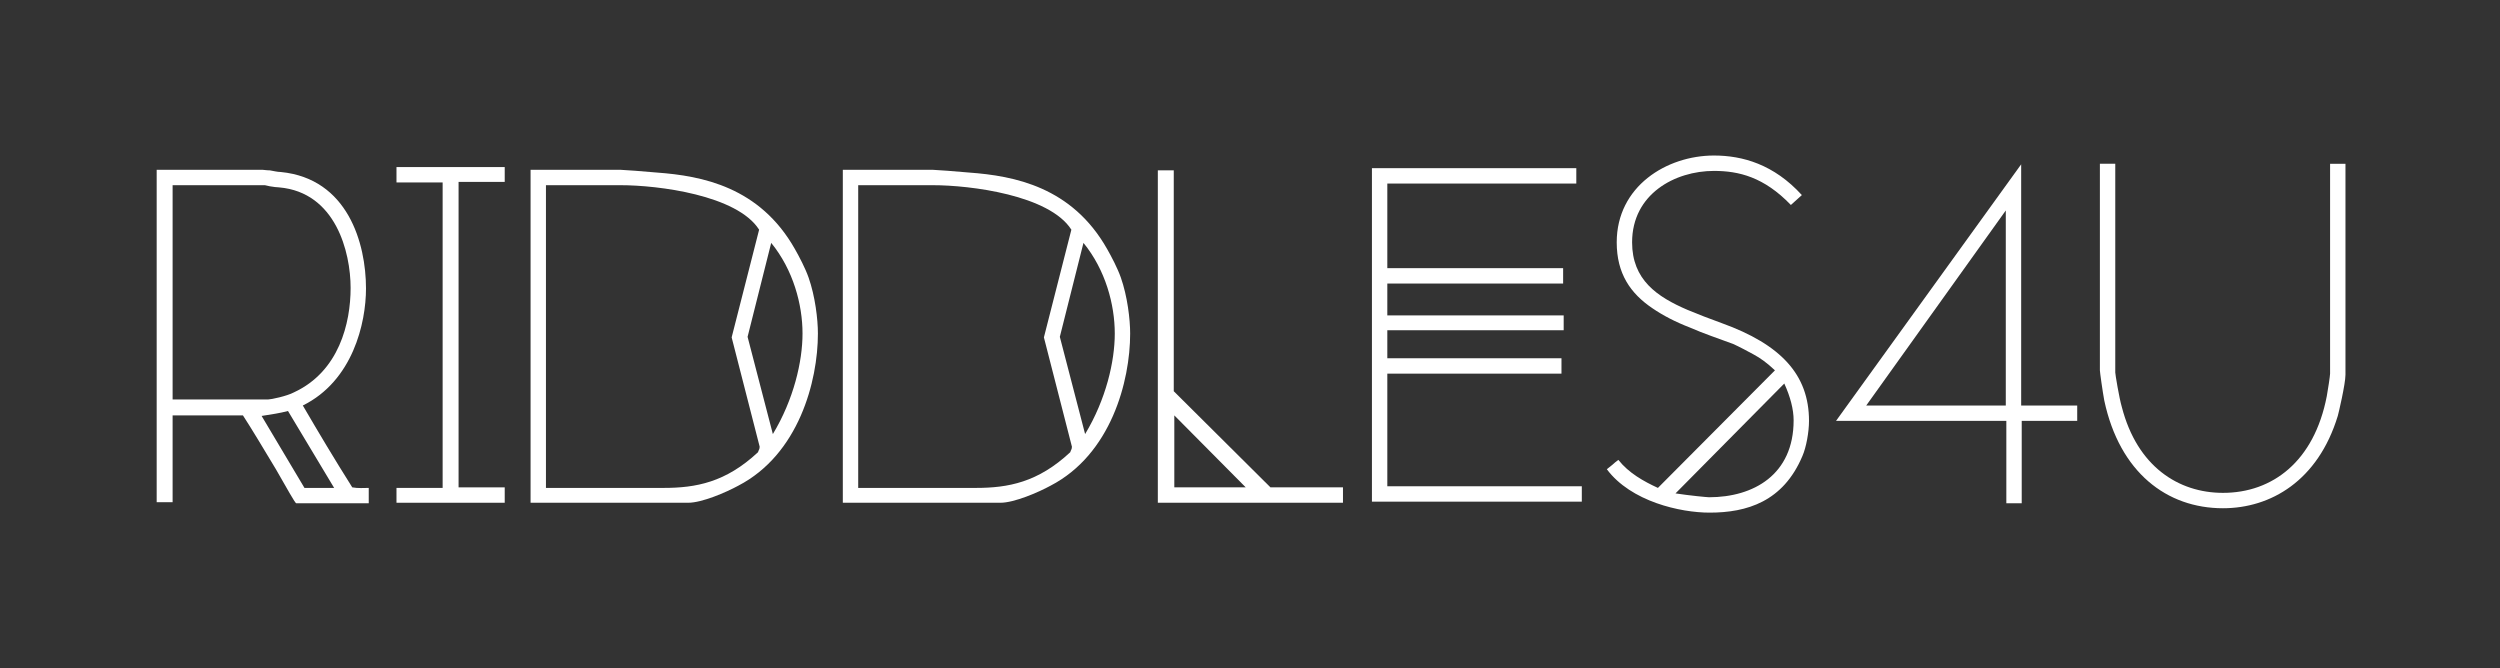 <?xml version="1.0" encoding="UTF-8" standalone="no"?>
<!-- Created with Inkscape (http://www.inkscape.org/) -->

<svg
   xmlns:dc="http://purl.org/dc/elements/1.1/"
   xmlns:cc="http://creativecommons.org/ns#"
   xmlns:rdf="http://www.w3.org/1999/02/22-rdf-syntax-ns#"
   xmlns:svg="http://www.w3.org/2000/svg"
   xmlns="http://www.w3.org/2000/svg"
   xmlns:sodipodi="http://sodipodi.sourceforge.net/DTD/sodipodi-0.dtd"
   xmlns:inkscape="http://www.inkscape.org/namespaces/inkscape"
   width="160.786mm"
   height="42.97mm"
   viewBox="0 0 569.713 152.255"
   id="svg2"
   version="1.1"
   inkscape:version="0.91 r13725"
   sodipodi:docname="logo.svg"
   inkscape:export-filename="C:\Users\alext\Design\riddles4u\logo-white.png"
   inkscape:export-xdpi="90"
   inkscape:export-ydpi="90">
  <rect x="0" y="0" width="569.713" height="152.255" fill="#333333" stroke="none"/>
  <defs
     id="defs4" />
  <sodipodi:namedview
     id="base"
     pagecolor="#ffffff"
     bordercolor="#666666"
     borderopacity="1.0"
     inkscape:pageopacity="0.0"
     inkscape:pageshadow="2"
     inkscape:zoom="0.90509668"
     inkscape:cx="350.03326"
     inkscape:cy="23.51923"
     inkscape:document-units="px"
     inkscape:current-layer="layer1"
     showgrid="false"
     inkscape:showpageshadow="false"
     showborder="true"
     inkscape:window-width="1280"
     inkscape:window-height="657"
     inkscape:window-x="-8"
     inkscape:window-y="-8"
     inkscape:window-maximized="1"
     inkscape:snap-text-baseline="true"
     fit-margin-top="10"
     fit-margin-left="10"
     fit-margin-right="10"
     fit-margin-bottom="10" />
  <g
     inkscape:label="Layer 1"
     inkscape:groupmode="layer"
     id="layer1"
     transform="translate(971.666,196.272)">
    <g
       transform="matrix(3.13,0,0,3.13,1549.258,-68.905)"
       style="font-style:normal;font-variant:normal;font-weight:500;font-stretch:normal;font-size:40px;line-height:125%;font-family:Ginva;-inkscape-font-specification:'Ginva Medium';letter-spacing:0px;word-spacing:0px;fill:#ffffff;fill-opacity:1;stroke:none;stroke-width:1px;stroke-linecap:butt;stroke-linejoin:miter;stroke-opacity:1"
       id="flowRoot4133">
      <path
         d="m -781.08,-5.169 -2.16,0 -3.12,-5.24 c 0.76,-0.12 1.32,-0.2 1.92,-0.36 l 3.36,5.6 z m -4,-21.88 c 4.12,0.36 5.2,4.72 5.2,7.32 0,2.56 -0.84,6.08 -4.12,7.6 -0.52,0.28 -1.68,0.52 -1.88,0.52 l -6.96,0 0,-15.6 6.48,0 c 0.04,0 0.12,0 0.24,0 l 0.36,0.08 c 0.24,0.04 0.52,0.08 0.68,0.08 z m 6.52,23 0,-1.12 c -0.36,0 -0.76,0.04 -1.2,-0.04 -1.36,-2.16 -2.36,-3.84 -3.6,-5.96 3.64,-1.8 4.6,-6 4.6,-8.52 0,-3.28 -1.32,-8 -6.2,-8.48 -0.24,0 -0.56,-0.08 -0.8,-0.12 -0.24,0 -0.44,-0.04 -0.52,-0.04 l -7.72,0 0,24.2 1.16,0 0,-6.32 5.12,0 c 0.6,0.92 1.56,2.52 2.4,3.92 0.76,1.32 1.4,2.48 1.48,2.48 l 5.28,0 z"
         style="font-style:normal;font-variant:normal;font-weight:normal;font-stretch:normal;font-family:'Red Moon Rising';-inkscape-font-specification:'Red Moon Rising';fill:#ffffff;fill-opacity:1"
         id="path4141" />
      <path
         d="m -768.66,-4.089 0,-1.12 -3.36,0 0,-22.24 3.36,0 0,-1.08 -7.88,0 0,1.12 3.36,0 0,22.24 -3.36,0 0,1.08 7.88,0 z"
         style="font-style:normal;font-variant:normal;font-weight:normal;font-stretch:normal;font-family:'Red Moon Rising';-inkscape-font-specification:'Red Moon Rising';fill:#ffffff;fill-opacity:1"
         id="path4143" />
      <path
         d="m -750.098,-8.169 c 0,0.2 -0.08,0.24 -0.12,0.4 -2.36,2.2 -4.52,2.6 -6.88,2.6 l -8.56,0 0,-22.04 5.44,0 c 2.72,0 8.48,0.72 10.08,3.24 l -2,7.84 2.04,7.96 z m 0.84,-14.84 c 1.6,1.96 2.28,4.48 2.28,6.6 0,2.04 -0.64,4.8 -2.16,7.32 l -1.84,-7.08 1.72,-6.84 z m -2.4,17.68 c 4.4,-2.28 5.8,-7.6 5.8,-11.08 0,-1.04 -0.2,-2.72 -0.68,-4.08 -0.24,-0.68 -0.68,-1.52 -1,-2.08 -2.56,-4.52 -6.76,-5.32 -10.04,-5.56 -0.84,-0.08 -2.48,-0.2 -2.64,-0.2 l -6.56,0 0,24.24 11.48,0 c 1,0 2.76,-0.76 3.64,-1.24 z"
         style="font-style:normal;font-variant:normal;font-weight:normal;font-stretch:normal;font-family:'Red Moon Rising';-inkscape-font-specification:'Red Moon Rising';fill:#ffffff;fill-opacity:1"
         id="path4145" />
      <path
         d="m -727.364,-8.169 c 0,0.2 -0.08,0.24 -0.12,0.4 -2.36,2.2 -4.52,2.6 -6.88,2.6 l -8.56,0 0,-22.04 5.44,0 c 2.72,0 8.48,0.72 10.08,3.24 l -2,7.84 2.04,7.96 z m 0.84,-14.84 c 1.6,1.96 2.28,4.48 2.28,6.6 0,2.04 -0.64,4.8 -2.16,7.32 l -1.84,-7.08 1.72,-6.84 z m -2.4,17.68 c 4.4,-2.28 5.8,-7.6 5.8,-11.08 0,-1.04 -0.2,-2.72 -0.68,-4.08 -0.24,-0.68 -0.68,-1.52 -1,-2.08 -2.56,-4.52 -6.76,-5.32 -10.04,-5.56 -0.84,-0.08 -2.48,-0.2 -2.64,-0.2 l -6.56,0 0,24.24 11.48,0 c 1,0 2.76,-0.76 3.64,-1.24 z"
         style="font-style:normal;font-variant:normal;font-weight:normal;font-stretch:normal;font-family:'Red Moon Rising';-inkscape-font-specification:'Red Moon Rising';fill:#ffffff;fill-opacity:1"
         id="path4147" />
      <path
         d="m -714.709,-5.209 -5.2,0 0,-5.24 5.2,5.24 z m 7.08,1.12 0,-1.12 -5.28,0 -7.04,-7 0,-16.08 -1.16,0 0,24.2 13.48,0 z"
         style="font-style:normal;font-variant:normal;font-weight:normal;font-stretch:normal;font-family:'Red Moon Rising';-inkscape-font-specification:'Red Moon Rising';fill:#ffffff;fill-opacity:1"
         id="path4149" />
      <path
         d="m -690.241,-4.169 0,-1.12 -14.16,0 0,-8.2 12.68,0 0,-1.12 -12.68,0 0,-2.04 12.84,0 0,-1.08 -12.84,0 0,-2.32 12.8,0 0,-1.12 -12.8,0 0,-6.16 13.76,0 0,-1.12 -14.88,0 0,24.28 15.28,0 z"
         style="font-style:normal;font-variant:normal;font-weight:normal;font-stretch:normal;font-family:'Red Moon Rising';-inkscape-font-specification:'Red Moon Rising';fill:#ffffff;fill-opacity:1"
         id="path4151" />
      <path
         d="m -675.499,-12.769 c 0.44,0.96 0.68,1.88 0.68,2.68 0,3.96 -2.92,5.6 -6.16,5.6 -0.12,0 -1.4,-0.12 -2.44,-0.28 l 7.92,-8 z m 1.32,5.28 c 0.28,-0.64 0.48,-1.76 0.48,-2.56 0,-3.36 -2.04,-5.56 -6.36,-7.12 -0.88,-0.32 -1.72,-0.64 -2.48,-0.96 -2.24,-0.96 -4.04,-2.2 -4.04,-4.92 0,-3.52 3.12,-5.2 5.96,-5.2 1.8,0 3.64,0.44 5.6,2.48 l 0.8,-0.72 c -2.04,-2.24 -4.32,-2.88 -6.4,-2.88 -3.44,0 -7.08,2.24 -7.08,6.32 0,2.28 1,3.72 2.6,4.8 0.76,0.52 1.68,1 2.72,1.4 1,0.44 2.08,0.8 3.16,1.2 0.44,0.2 1.12,0.56 1.48,0.76 0.52,0.28 0.96,0.6 1.56,1.16 l -8.52,8.56 c -1.04,-0.48 -2.12,-1.08 -2.88,-2.04 -0.16,0.12 -0.32,0.24 -0.44,0.36 l -0.4,0.32 c 1.76,2.36 5.36,3.16 7.48,3.16 2.72,0 5.36,-0.8 6.76,-4.12 z"
         style="font-style:normal;font-variant:normal;font-weight:normal;font-stretch:normal;font-family:'Red Moon Rising';-inkscape-font-specification:'Red Moon Rising';fill:#ffffff;fill-opacity:1"
         id="path4153" />
      <path
         d="m -659.372,-11.169 -10.16,0 10.16,-14.2 0,14.2 z m 5.2,1.12 0,-1.12 -4.08,0 0,-17.56 -13.48,18.68 12.4,0 0,6 1.12,0 0,-6 4.04,0 z"
         style="font-style:normal;font-variant:normal;font-weight:normal;font-stretch:normal;font-family:'Red Moon Rising';-inkscape-font-specification:'Red Moon Rising';fill:#ffffff;fill-opacity:1"
         id="path4155" />
      <path
         d="m -635.201,-10.409 c 0.04,-0.12 0.56,-2.32 0.56,-3 l 0,-15.36 -1.12,0 0,15.28 c 0,0.16 -0.16,1.2 -0.24,1.64 -0.92,4.76 -3.96,7.04 -7.56,7.04 -3.24,0 -6.24,-1.92 -7.36,-6.24 -0.2,-0.68 -0.48,-2.4 -0.48,-2.52 l 0,-15.2 -1.12,0 0,15.04 c 0,0.12 0.2,1.56 0.32,2.2 1.12,5.24 4.56,7.84 8.64,7.84 3.48,0 6.92,-2 8.36,-6.72 z"
         style="font-style:normal;font-variant:normal;font-weight:normal;font-stretch:normal;font-family:'Red Moon Rising';-inkscape-font-specification:'Red Moon Rising';fill:#ffffff;fill-opacity:1"
         id="path4157" />
    </g>
  </g>
</svg>
